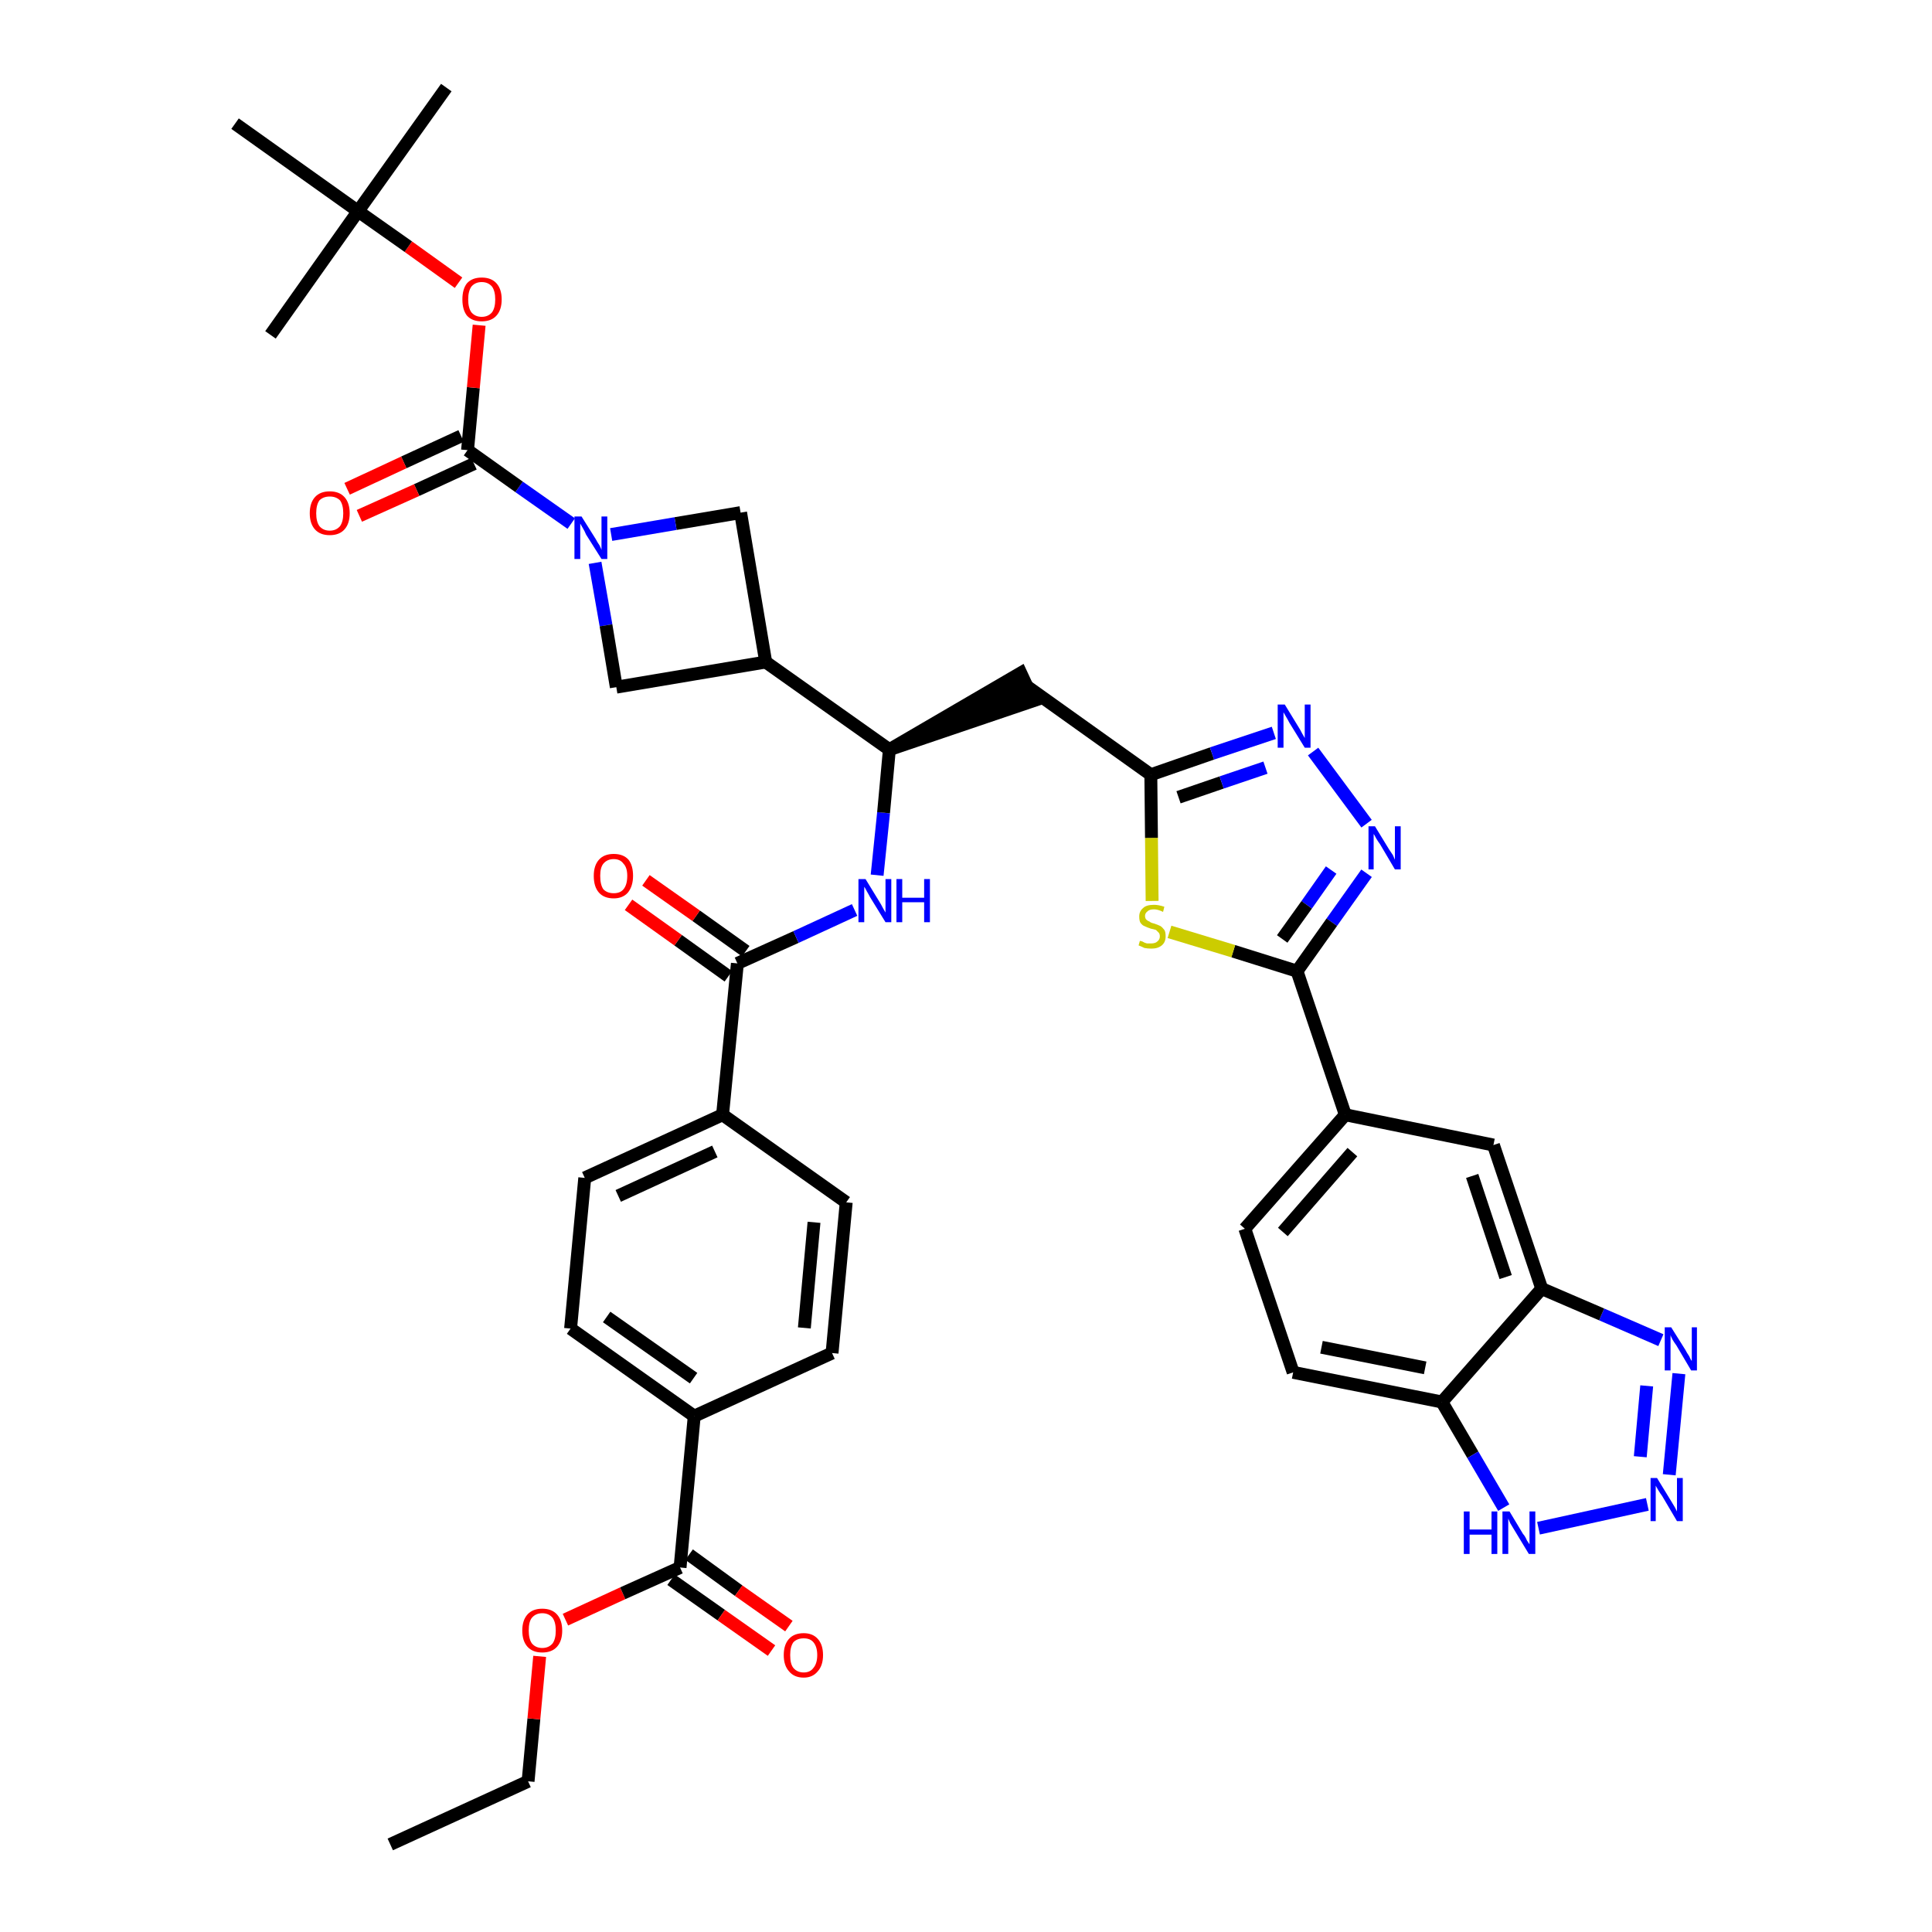 <?xml version='1.0' encoding='iso-8859-1'?>
<svg version='1.1' baseProfile='full'
              xmlns='http://www.w3.org/2000/svg'
                      xmlns:rdkit='http://www.rdkit.org/xml'
                      xmlns:xlink='http://www.w3.org/1999/xlink'
                  xml:space='preserve'
width='300px' height='300px' viewBox='0 0 300 300'>
<!-- END OF HEADER -->
<path class='bond-0 atom-0 atom-1' d='M 60.6,286.4 L 82.0,276.6' style='fill:none;fill-rule:evenodd;stroke:#000000;stroke-width:2.0px;stroke-linecap:butt;stroke-linejoin:miter;stroke-opacity:1' />
<path class='bond-1 atom-1 atom-2' d='M 82.0,276.6 L 82.9,266.9' style='fill:none;fill-rule:evenodd;stroke:#000000;stroke-width:2.0px;stroke-linecap:butt;stroke-linejoin:miter;stroke-opacity:1' />
<path class='bond-1 atom-1 atom-2' d='M 82.9,266.9 L 83.8,257.2' style='fill:none;fill-rule:evenodd;stroke:#FF0000;stroke-width:2.0px;stroke-linecap:butt;stroke-linejoin:miter;stroke-opacity:1' />
<path class='bond-2 atom-2 atom-3' d='M 87.8,251.5 L 96.7,247.4' style='fill:none;fill-rule:evenodd;stroke:#FF0000;stroke-width:2.0px;stroke-linecap:butt;stroke-linejoin:miter;stroke-opacity:1' />
<path class='bond-2 atom-2 atom-3' d='M 96.7,247.4 L 105.6,243.4' style='fill:none;fill-rule:evenodd;stroke:#000000;stroke-width:2.0px;stroke-linecap:butt;stroke-linejoin:miter;stroke-opacity:1' />
<path class='bond-3 atom-3 atom-4' d='M 104.2,245.3 L 112.0,250.8' style='fill:none;fill-rule:evenodd;stroke:#000000;stroke-width:2.0px;stroke-linecap:butt;stroke-linejoin:miter;stroke-opacity:1' />
<path class='bond-3 atom-3 atom-4' d='M 112.0,250.8 L 119.8,256.3' style='fill:none;fill-rule:evenodd;stroke:#FF0000;stroke-width:2.0px;stroke-linecap:butt;stroke-linejoin:miter;stroke-opacity:1' />
<path class='bond-3 atom-3 atom-4' d='M 107.0,241.4 L 114.7,247.0' style='fill:none;fill-rule:evenodd;stroke:#000000;stroke-width:2.0px;stroke-linecap:butt;stroke-linejoin:miter;stroke-opacity:1' />
<path class='bond-3 atom-3 atom-4' d='M 114.7,247.0 L 122.5,252.5' style='fill:none;fill-rule:evenodd;stroke:#FF0000;stroke-width:2.0px;stroke-linecap:butt;stroke-linejoin:miter;stroke-opacity:1' />
<path class='bond-4 atom-3 atom-5' d='M 105.6,243.4 L 107.8,219.9' style='fill:none;fill-rule:evenodd;stroke:#000000;stroke-width:2.0px;stroke-linecap:butt;stroke-linejoin:miter;stroke-opacity:1' />
<path class='bond-5 atom-5 atom-6' d='M 107.8,219.9 L 88.6,206.3' style='fill:none;fill-rule:evenodd;stroke:#000000;stroke-width:2.0px;stroke-linecap:butt;stroke-linejoin:miter;stroke-opacity:1' />
<path class='bond-5 atom-5 atom-6' d='M 107.7,214.0 L 94.2,204.5' style='fill:none;fill-rule:evenodd;stroke:#000000;stroke-width:2.0px;stroke-linecap:butt;stroke-linejoin:miter;stroke-opacity:1' />
<path class='bond-40 atom-40 atom-5' d='M 129.2,210.1 L 107.8,219.9' style='fill:none;fill-rule:evenodd;stroke:#000000;stroke-width:2.0px;stroke-linecap:butt;stroke-linejoin:miter;stroke-opacity:1' />
<path class='bond-6 atom-6 atom-7' d='M 88.6,206.3 L 90.8,182.9' style='fill:none;fill-rule:evenodd;stroke:#000000;stroke-width:2.0px;stroke-linecap:butt;stroke-linejoin:miter;stroke-opacity:1' />
<path class='bond-7 atom-7 atom-8' d='M 90.8,182.9 L 112.2,173.1' style='fill:none;fill-rule:evenodd;stroke:#000000;stroke-width:2.0px;stroke-linecap:butt;stroke-linejoin:miter;stroke-opacity:1' />
<path class='bond-7 atom-7 atom-8' d='M 96.0,185.7 L 111.0,178.8' style='fill:none;fill-rule:evenodd;stroke:#000000;stroke-width:2.0px;stroke-linecap:butt;stroke-linejoin:miter;stroke-opacity:1' />
<path class='bond-8 atom-8 atom-9' d='M 112.2,173.1 L 114.5,149.6' style='fill:none;fill-rule:evenodd;stroke:#000000;stroke-width:2.0px;stroke-linecap:butt;stroke-linejoin:miter;stroke-opacity:1' />
<path class='bond-38 atom-8 atom-39' d='M 112.2,173.1 L 131.4,186.7' style='fill:none;fill-rule:evenodd;stroke:#000000;stroke-width:2.0px;stroke-linecap:butt;stroke-linejoin:miter;stroke-opacity:1' />
<path class='bond-9 atom-9 atom-10' d='M 115.8,147.7 L 108.1,142.2' style='fill:none;fill-rule:evenodd;stroke:#000000;stroke-width:2.0px;stroke-linecap:butt;stroke-linejoin:miter;stroke-opacity:1' />
<path class='bond-9 atom-9 atom-10' d='M 108.1,142.2 L 100.3,136.7' style='fill:none;fill-rule:evenodd;stroke:#FF0000;stroke-width:2.0px;stroke-linecap:butt;stroke-linejoin:miter;stroke-opacity:1' />
<path class='bond-9 atom-9 atom-10' d='M 113.1,151.6 L 105.3,146.0' style='fill:none;fill-rule:evenodd;stroke:#000000;stroke-width:2.0px;stroke-linecap:butt;stroke-linejoin:miter;stroke-opacity:1' />
<path class='bond-9 atom-9 atom-10' d='M 105.3,146.0 L 97.6,140.5' style='fill:none;fill-rule:evenodd;stroke:#FF0000;stroke-width:2.0px;stroke-linecap:butt;stroke-linejoin:miter;stroke-opacity:1' />
<path class='bond-10 atom-9 atom-11' d='M 114.5,149.6 L 123.6,145.5' style='fill:none;fill-rule:evenodd;stroke:#000000;stroke-width:2.0px;stroke-linecap:butt;stroke-linejoin:miter;stroke-opacity:1' />
<path class='bond-10 atom-9 atom-11' d='M 123.6,145.5 L 132.7,141.3' style='fill:none;fill-rule:evenodd;stroke:#0000FF;stroke-width:2.0px;stroke-linecap:butt;stroke-linejoin:miter;stroke-opacity:1' />
<path class='bond-11 atom-11 atom-12' d='M 136.2,135.9 L 137.2,126.2' style='fill:none;fill-rule:evenodd;stroke:#0000FF;stroke-width:2.0px;stroke-linecap:butt;stroke-linejoin:miter;stroke-opacity:1' />
<path class='bond-11 atom-11 atom-12' d='M 137.2,126.2 L 138.1,116.4' style='fill:none;fill-rule:evenodd;stroke:#000000;stroke-width:2.0px;stroke-linecap:butt;stroke-linejoin:miter;stroke-opacity:1' />
<path class='bond-12 atom-12 atom-13' d='M 138.1,116.4 L 160.5,108.8 L 158.5,104.5 Z' style='fill:#000000;fill-rule:evenodd;fill-opacity:1;stroke:#000000;stroke-width:2.0px;stroke-linecap:butt;stroke-linejoin:miter;stroke-opacity:1;' />
<path class='bond-27 atom-12 atom-28' d='M 138.1,116.4 L 118.9,102.8' style='fill:none;fill-rule:evenodd;stroke:#000000;stroke-width:2.0px;stroke-linecap:butt;stroke-linejoin:miter;stroke-opacity:1' />
<path class='bond-13 atom-13 atom-14' d='M 159.5,106.6 L 178.7,120.3' style='fill:none;fill-rule:evenodd;stroke:#000000;stroke-width:2.0px;stroke-linecap:butt;stroke-linejoin:miter;stroke-opacity:1' />
<path class='bond-14 atom-14 atom-15' d='M 178.7,120.3 L 188.2,117.0' style='fill:none;fill-rule:evenodd;stroke:#000000;stroke-width:2.0px;stroke-linecap:butt;stroke-linejoin:miter;stroke-opacity:1' />
<path class='bond-14 atom-14 atom-15' d='M 188.2,117.0 L 197.8,113.8' style='fill:none;fill-rule:evenodd;stroke:#0000FF;stroke-width:2.0px;stroke-linecap:butt;stroke-linejoin:miter;stroke-opacity:1' />
<path class='bond-14 atom-14 atom-15' d='M 183.0,123.8 L 189.7,121.5' style='fill:none;fill-rule:evenodd;stroke:#000000;stroke-width:2.0px;stroke-linecap:butt;stroke-linejoin:miter;stroke-opacity:1' />
<path class='bond-14 atom-14 atom-15' d='M 189.7,121.5 L 196.5,119.2' style='fill:none;fill-rule:evenodd;stroke:#0000FF;stroke-width:2.0px;stroke-linecap:butt;stroke-linejoin:miter;stroke-opacity:1' />
<path class='bond-41 atom-27 atom-14' d='M 178.9,139.9 L 178.8,130.1' style='fill:none;fill-rule:evenodd;stroke:#CCCC00;stroke-width:2.0px;stroke-linecap:butt;stroke-linejoin:miter;stroke-opacity:1' />
<path class='bond-41 atom-27 atom-14' d='M 178.8,130.1 L 178.7,120.3' style='fill:none;fill-rule:evenodd;stroke:#000000;stroke-width:2.0px;stroke-linecap:butt;stroke-linejoin:miter;stroke-opacity:1' />
<path class='bond-15 atom-15 atom-16' d='M 203.9,116.7 L 212.2,127.9' style='fill:none;fill-rule:evenodd;stroke:#0000FF;stroke-width:2.0px;stroke-linecap:butt;stroke-linejoin:miter;stroke-opacity:1' />
<path class='bond-16 atom-16 atom-17' d='M 212.2,135.6 L 206.8,143.2' style='fill:none;fill-rule:evenodd;stroke:#0000FF;stroke-width:2.0px;stroke-linecap:butt;stroke-linejoin:miter;stroke-opacity:1' />
<path class='bond-16 atom-16 atom-17' d='M 206.8,143.2 L 201.4,150.8' style='fill:none;fill-rule:evenodd;stroke:#000000;stroke-width:2.0px;stroke-linecap:butt;stroke-linejoin:miter;stroke-opacity:1' />
<path class='bond-16 atom-16 atom-17' d='M 206.7,135.1 L 202.9,140.5' style='fill:none;fill-rule:evenodd;stroke:#0000FF;stroke-width:2.0px;stroke-linecap:butt;stroke-linejoin:miter;stroke-opacity:1' />
<path class='bond-16 atom-16 atom-17' d='M 202.9,140.5 L 199.1,145.8' style='fill:none;fill-rule:evenodd;stroke:#000000;stroke-width:2.0px;stroke-linecap:butt;stroke-linejoin:miter;stroke-opacity:1' />
<path class='bond-17 atom-17 atom-18' d='M 201.4,150.8 L 208.9,173.1' style='fill:none;fill-rule:evenodd;stroke:#000000;stroke-width:2.0px;stroke-linecap:butt;stroke-linejoin:miter;stroke-opacity:1' />
<path class='bond-26 atom-17 atom-27' d='M 201.4,150.8 L 191.5,147.7' style='fill:none;fill-rule:evenodd;stroke:#000000;stroke-width:2.0px;stroke-linecap:butt;stroke-linejoin:miter;stroke-opacity:1' />
<path class='bond-26 atom-17 atom-27' d='M 191.5,147.7 L 181.6,144.7' style='fill:none;fill-rule:evenodd;stroke:#CCCC00;stroke-width:2.0px;stroke-linecap:butt;stroke-linejoin:miter;stroke-opacity:1' />
<path class='bond-18 atom-18 atom-19' d='M 208.9,173.1 L 193.3,190.8' style='fill:none;fill-rule:evenodd;stroke:#000000;stroke-width:2.0px;stroke-linecap:butt;stroke-linejoin:miter;stroke-opacity:1' />
<path class='bond-18 atom-18 atom-19' d='M 210.0,178.9 L 199.2,191.3' style='fill:none;fill-rule:evenodd;stroke:#000000;stroke-width:2.0px;stroke-linecap:butt;stroke-linejoin:miter;stroke-opacity:1' />
<path class='bond-43 atom-26 atom-18' d='M 231.9,177.8 L 208.9,173.1' style='fill:none;fill-rule:evenodd;stroke:#000000;stroke-width:2.0px;stroke-linecap:butt;stroke-linejoin:miter;stroke-opacity:1' />
<path class='bond-19 atom-19 atom-20' d='M 193.3,190.8 L 200.8,213.1' style='fill:none;fill-rule:evenodd;stroke:#000000;stroke-width:2.0px;stroke-linecap:butt;stroke-linejoin:miter;stroke-opacity:1' />
<path class='bond-20 atom-20 atom-21' d='M 200.8,213.1 L 223.9,217.7' style='fill:none;fill-rule:evenodd;stroke:#000000;stroke-width:2.0px;stroke-linecap:butt;stroke-linejoin:miter;stroke-opacity:1' />
<path class='bond-20 atom-20 atom-21' d='M 205.2,209.2 L 221.3,212.4' style='fill:none;fill-rule:evenodd;stroke:#000000;stroke-width:2.0px;stroke-linecap:butt;stroke-linejoin:miter;stroke-opacity:1' />
<path class='bond-21 atom-21 atom-22' d='M 223.9,217.7 L 228.7,225.9' style='fill:none;fill-rule:evenodd;stroke:#000000;stroke-width:2.0px;stroke-linecap:butt;stroke-linejoin:miter;stroke-opacity:1' />
<path class='bond-21 atom-21 atom-22' d='M 228.7,225.9 L 233.5,234.1' style='fill:none;fill-rule:evenodd;stroke:#0000FF;stroke-width:2.0px;stroke-linecap:butt;stroke-linejoin:miter;stroke-opacity:1' />
<path class='bond-44 atom-25 atom-21' d='M 239.4,200.1 L 223.9,217.7' style='fill:none;fill-rule:evenodd;stroke:#000000;stroke-width:2.0px;stroke-linecap:butt;stroke-linejoin:miter;stroke-opacity:1' />
<path class='bond-22 atom-22 atom-23' d='M 238.9,237.3 L 255.8,233.6' style='fill:none;fill-rule:evenodd;stroke:#0000FF;stroke-width:2.0px;stroke-linecap:butt;stroke-linejoin:miter;stroke-opacity:1' />
<path class='bond-23 atom-23 atom-24' d='M 259.2,229.0 L 260.7,213.3' style='fill:none;fill-rule:evenodd;stroke:#0000FF;stroke-width:2.0px;stroke-linecap:butt;stroke-linejoin:miter;stroke-opacity:1' />
<path class='bond-23 atom-23 atom-24' d='M 254.7,226.2 L 255.7,215.2' style='fill:none;fill-rule:evenodd;stroke:#0000FF;stroke-width:2.0px;stroke-linecap:butt;stroke-linejoin:miter;stroke-opacity:1' />
<path class='bond-24 atom-24 atom-25' d='M 257.9,208.1 L 248.7,204.1' style='fill:none;fill-rule:evenodd;stroke:#0000FF;stroke-width:2.0px;stroke-linecap:butt;stroke-linejoin:miter;stroke-opacity:1' />
<path class='bond-24 atom-24 atom-25' d='M 248.7,204.1 L 239.4,200.1' style='fill:none;fill-rule:evenodd;stroke:#000000;stroke-width:2.0px;stroke-linecap:butt;stroke-linejoin:miter;stroke-opacity:1' />
<path class='bond-25 atom-25 atom-26' d='M 239.4,200.1 L 231.9,177.8' style='fill:none;fill-rule:evenodd;stroke:#000000;stroke-width:2.0px;stroke-linecap:butt;stroke-linejoin:miter;stroke-opacity:1' />
<path class='bond-25 atom-25 atom-26' d='M 233.8,198.3 L 228.6,182.6' style='fill:none;fill-rule:evenodd;stroke:#000000;stroke-width:2.0px;stroke-linecap:butt;stroke-linejoin:miter;stroke-opacity:1' />
<path class='bond-28 atom-28 atom-29' d='M 118.9,102.8 L 115.0,79.6' style='fill:none;fill-rule:evenodd;stroke:#000000;stroke-width:2.0px;stroke-linecap:butt;stroke-linejoin:miter;stroke-opacity:1' />
<path class='bond-42 atom-38 atom-28' d='M 95.7,106.7 L 118.9,102.8' style='fill:none;fill-rule:evenodd;stroke:#000000;stroke-width:2.0px;stroke-linecap:butt;stroke-linejoin:miter;stroke-opacity:1' />
<path class='bond-29 atom-29 atom-30' d='M 115.0,79.6 L 104.9,81.3' style='fill:none;fill-rule:evenodd;stroke:#000000;stroke-width:2.0px;stroke-linecap:butt;stroke-linejoin:miter;stroke-opacity:1' />
<path class='bond-29 atom-29 atom-30' d='M 104.9,81.3 L 94.9,83.0' style='fill:none;fill-rule:evenodd;stroke:#0000FF;stroke-width:2.0px;stroke-linecap:butt;stroke-linejoin:miter;stroke-opacity:1' />
<path class='bond-30 atom-30 atom-31' d='M 88.7,81.3 L 80.6,75.6' style='fill:none;fill-rule:evenodd;stroke:#0000FF;stroke-width:2.0px;stroke-linecap:butt;stroke-linejoin:miter;stroke-opacity:1' />
<path class='bond-30 atom-30 atom-31' d='M 80.6,75.6 L 72.6,69.9' style='fill:none;fill-rule:evenodd;stroke:#000000;stroke-width:2.0px;stroke-linecap:butt;stroke-linejoin:miter;stroke-opacity:1' />
<path class='bond-37 atom-30 atom-38' d='M 92.4,87.4 L 94.1,97.1' style='fill:none;fill-rule:evenodd;stroke:#0000FF;stroke-width:2.0px;stroke-linecap:butt;stroke-linejoin:miter;stroke-opacity:1' />
<path class='bond-37 atom-30 atom-38' d='M 94.1,97.1 L 95.7,106.7' style='fill:none;fill-rule:evenodd;stroke:#000000;stroke-width:2.0px;stroke-linecap:butt;stroke-linejoin:miter;stroke-opacity:1' />
<path class='bond-31 atom-31 atom-32' d='M 71.6,67.7 L 62.7,71.8' style='fill:none;fill-rule:evenodd;stroke:#000000;stroke-width:2.0px;stroke-linecap:butt;stroke-linejoin:miter;stroke-opacity:1' />
<path class='bond-31 atom-31 atom-32' d='M 62.7,71.8 L 53.9,75.9' style='fill:none;fill-rule:evenodd;stroke:#FF0000;stroke-width:2.0px;stroke-linecap:butt;stroke-linejoin:miter;stroke-opacity:1' />
<path class='bond-31 atom-31 atom-32' d='M 73.6,72.0 L 64.7,76.1' style='fill:none;fill-rule:evenodd;stroke:#000000;stroke-width:2.0px;stroke-linecap:butt;stroke-linejoin:miter;stroke-opacity:1' />
<path class='bond-31 atom-31 atom-32' d='M 64.7,76.1 L 55.8,80.1' style='fill:none;fill-rule:evenodd;stroke:#FF0000;stroke-width:2.0px;stroke-linecap:butt;stroke-linejoin:miter;stroke-opacity:1' />
<path class='bond-32 atom-31 atom-33' d='M 72.6,69.9 L 73.5,60.2' style='fill:none;fill-rule:evenodd;stroke:#000000;stroke-width:2.0px;stroke-linecap:butt;stroke-linejoin:miter;stroke-opacity:1' />
<path class='bond-32 atom-31 atom-33' d='M 73.5,60.2 L 74.4,50.5' style='fill:none;fill-rule:evenodd;stroke:#FF0000;stroke-width:2.0px;stroke-linecap:butt;stroke-linejoin:miter;stroke-opacity:1' />
<path class='bond-33 atom-33 atom-34' d='M 71.2,43.9 L 63.4,38.3' style='fill:none;fill-rule:evenodd;stroke:#FF0000;stroke-width:2.0px;stroke-linecap:butt;stroke-linejoin:miter;stroke-opacity:1' />
<path class='bond-33 atom-33 atom-34' d='M 63.4,38.3 L 55.6,32.8' style='fill:none;fill-rule:evenodd;stroke:#000000;stroke-width:2.0px;stroke-linecap:butt;stroke-linejoin:miter;stroke-opacity:1' />
<path class='bond-34 atom-34 atom-35' d='M 55.6,32.8 L 69.3,13.6' style='fill:none;fill-rule:evenodd;stroke:#000000;stroke-width:2.0px;stroke-linecap:butt;stroke-linejoin:miter;stroke-opacity:1' />
<path class='bond-35 atom-34 atom-36' d='M 55.6,32.8 L 42.0,52.0' style='fill:none;fill-rule:evenodd;stroke:#000000;stroke-width:2.0px;stroke-linecap:butt;stroke-linejoin:miter;stroke-opacity:1' />
<path class='bond-36 atom-34 atom-37' d='M 55.6,32.8 L 36.5,19.2' style='fill:none;fill-rule:evenodd;stroke:#000000;stroke-width:2.0px;stroke-linecap:butt;stroke-linejoin:miter;stroke-opacity:1' />
<path class='bond-39 atom-39 atom-40' d='M 131.4,186.7 L 129.2,210.1' style='fill:none;fill-rule:evenodd;stroke:#000000;stroke-width:2.0px;stroke-linecap:butt;stroke-linejoin:miter;stroke-opacity:1' />
<path class='bond-39 atom-39 atom-40' d='M 126.4,189.8 L 124.9,206.2' style='fill:none;fill-rule:evenodd;stroke:#000000;stroke-width:2.0px;stroke-linecap:butt;stroke-linejoin:miter;stroke-opacity:1' />
<path  class='atom-2' d='M 81.1 253.2
Q 81.1 251.6, 81.9 250.7
Q 82.7 249.8, 84.2 249.8
Q 85.7 249.8, 86.5 250.7
Q 87.3 251.6, 87.3 253.2
Q 87.3 254.8, 86.5 255.7
Q 85.7 256.6, 84.2 256.6
Q 82.7 256.6, 81.9 255.7
Q 81.1 254.8, 81.1 253.2
M 84.2 255.9
Q 85.2 255.9, 85.8 255.2
Q 86.3 254.5, 86.3 253.2
Q 86.3 251.9, 85.8 251.2
Q 85.2 250.5, 84.2 250.5
Q 83.2 250.5, 82.6 251.2
Q 82.1 251.8, 82.1 253.2
Q 82.1 254.5, 82.6 255.2
Q 83.2 255.9, 84.2 255.9
' fill='#FF0000'/>
<path  class='atom-4' d='M 121.7 257.0
Q 121.7 255.4, 122.5 254.5
Q 123.3 253.6, 124.8 253.6
Q 126.2 253.6, 127.0 254.5
Q 127.8 255.4, 127.8 257.0
Q 127.8 258.6, 127.0 259.5
Q 126.2 260.5, 124.8 260.5
Q 123.3 260.5, 122.5 259.5
Q 121.7 258.6, 121.7 257.0
M 124.8 259.7
Q 125.8 259.7, 126.3 259.0
Q 126.9 258.3, 126.9 257.0
Q 126.9 255.7, 126.3 255.0
Q 125.8 254.4, 124.8 254.4
Q 123.8 254.4, 123.2 255.0
Q 122.7 255.7, 122.7 257.0
Q 122.7 258.4, 123.2 259.0
Q 123.8 259.7, 124.8 259.7
' fill='#FF0000'/>
<path  class='atom-10' d='M 92.2 136.0
Q 92.2 134.4, 93.0 133.5
Q 93.8 132.6, 95.3 132.6
Q 96.8 132.6, 97.6 133.5
Q 98.3 134.4, 98.3 136.0
Q 98.3 137.6, 97.5 138.6
Q 96.7 139.5, 95.3 139.5
Q 93.8 139.5, 93.0 138.6
Q 92.2 137.7, 92.2 136.0
M 95.3 138.7
Q 96.3 138.7, 96.8 138.1
Q 97.4 137.4, 97.4 136.0
Q 97.4 134.7, 96.8 134.1
Q 96.3 133.4, 95.3 133.4
Q 94.3 133.4, 93.7 134.1
Q 93.2 134.7, 93.2 136.0
Q 93.2 137.4, 93.7 138.1
Q 94.3 138.7, 95.3 138.7
' fill='#FF0000'/>
<path  class='atom-11' d='M 134.4 136.5
L 136.6 140.1
Q 136.8 140.4, 137.1 141.0
Q 137.5 141.7, 137.5 141.7
L 137.5 136.5
L 138.4 136.5
L 138.4 143.2
L 137.5 143.2
L 135.1 139.3
Q 134.9 138.9, 134.6 138.4
Q 134.3 137.8, 134.2 137.7
L 134.2 143.2
L 133.3 143.2
L 133.3 136.5
L 134.4 136.5
' fill='#0000FF'/>
<path  class='atom-11' d='M 139.2 136.5
L 140.1 136.5
L 140.1 139.4
L 143.5 139.4
L 143.5 136.5
L 144.4 136.5
L 144.4 143.2
L 143.5 143.2
L 143.5 140.1
L 140.1 140.1
L 140.1 143.2
L 139.2 143.2
L 139.2 136.5
' fill='#0000FF'/>
<path  class='atom-15' d='M 199.5 109.4
L 201.7 113.0
Q 201.9 113.3, 202.2 113.9
Q 202.6 114.6, 202.6 114.6
L 202.6 109.4
L 203.5 109.4
L 203.5 116.1
L 202.6 116.1
L 200.2 112.2
Q 200.0 111.8, 199.7 111.3
Q 199.4 110.8, 199.3 110.6
L 199.3 116.1
L 198.4 116.1
L 198.4 109.4
L 199.5 109.4
' fill='#0000FF'/>
<path  class='atom-16' d='M 213.5 128.3
L 215.7 131.9
Q 215.9 132.2, 216.3 132.8
Q 216.6 133.5, 216.6 133.5
L 216.6 128.3
L 217.5 128.3
L 217.5 135.0
L 216.6 135.0
L 214.3 131.1
Q 214.0 130.7, 213.7 130.2
Q 213.4 129.6, 213.3 129.5
L 213.3 135.0
L 212.5 135.0
L 212.5 128.3
L 213.5 128.3
' fill='#0000FF'/>
<path  class='atom-22' d='M 227.3 234.7
L 228.2 234.7
L 228.2 237.5
L 231.6 237.5
L 231.6 234.7
L 232.5 234.7
L 232.5 241.3
L 231.6 241.3
L 231.6 238.3
L 228.2 238.3
L 228.2 241.3
L 227.3 241.3
L 227.3 234.7
' fill='#0000FF'/>
<path  class='atom-22' d='M 234.4 234.7
L 236.5 238.2
Q 236.8 238.5, 237.1 239.2
Q 237.5 239.8, 237.5 239.8
L 237.5 234.7
L 238.4 234.7
L 238.4 241.3
L 237.4 241.3
L 235.1 237.5
Q 234.8 237.0, 234.5 236.5
Q 234.3 236.0, 234.2 235.8
L 234.2 241.3
L 233.3 241.3
L 233.3 234.7
L 234.4 234.7
' fill='#0000FF'/>
<path  class='atom-23' d='M 257.3 229.5
L 259.5 233.1
Q 259.7 233.4, 260.1 234.1
Q 260.4 234.7, 260.4 234.7
L 260.4 229.5
L 261.3 229.5
L 261.3 236.2
L 260.4 236.2
L 258.1 232.3
Q 257.8 231.9, 257.5 231.4
Q 257.2 230.9, 257.1 230.7
L 257.1 236.2
L 256.3 236.2
L 256.3 229.5
L 257.3 229.5
' fill='#0000FF'/>
<path  class='atom-24' d='M 259.5 206.1
L 261.7 209.6
Q 261.9 210.0, 262.3 210.6
Q 262.6 211.3, 262.7 211.3
L 262.7 206.1
L 263.5 206.1
L 263.5 212.8
L 262.6 212.8
L 260.3 208.9
Q 260.0 208.5, 259.7 208.0
Q 259.4 207.4, 259.4 207.3
L 259.4 212.8
L 258.5 212.8
L 258.5 206.1
L 259.5 206.1
' fill='#0000FF'/>
<path  class='atom-27' d='M 177.0 146.1
Q 177.1 146.1, 177.4 146.2
Q 177.7 146.4, 178.1 146.5
Q 178.4 146.5, 178.7 146.5
Q 179.4 146.5, 179.7 146.2
Q 180.1 145.9, 180.1 145.4
Q 180.1 145.0, 179.9 144.8
Q 179.7 144.6, 179.5 144.4
Q 179.2 144.3, 178.7 144.2
Q 178.1 144.0, 177.7 143.8
Q 177.4 143.7, 177.1 143.3
Q 176.9 143.0, 176.9 142.3
Q 176.9 141.5, 177.5 141.0
Q 178.0 140.5, 179.2 140.5
Q 179.9 140.5, 180.8 140.8
L 180.6 141.6
Q 179.8 141.2, 179.2 141.2
Q 178.5 141.2, 178.2 141.5
Q 177.8 141.8, 177.8 142.2
Q 177.8 142.6, 178.0 142.8
Q 178.2 143.0, 178.5 143.1
Q 178.7 143.3, 179.2 143.4
Q 179.8 143.6, 180.2 143.8
Q 180.5 144.0, 180.8 144.4
Q 181.0 144.7, 181.0 145.4
Q 181.0 146.3, 180.4 146.8
Q 179.8 147.3, 178.8 147.3
Q 178.2 147.3, 177.7 147.2
Q 177.3 147.0, 176.8 146.8
L 177.0 146.1
' fill='#CCCC00'/>
<path  class='atom-30' d='M 90.3 80.2
L 92.5 83.7
Q 92.7 84.1, 93.1 84.7
Q 93.4 85.3, 93.4 85.4
L 93.4 80.2
L 94.3 80.2
L 94.3 86.8
L 93.4 86.8
L 91.0 83.0
Q 90.8 82.5, 90.5 82.0
Q 90.2 81.5, 90.1 81.3
L 90.1 86.8
L 89.2 86.8
L 89.2 80.2
L 90.3 80.2
' fill='#0000FF'/>
<path  class='atom-32' d='M 48.1 79.7
Q 48.1 78.1, 48.9 77.2
Q 49.7 76.3, 51.2 76.3
Q 52.7 76.3, 53.5 77.2
Q 54.3 78.1, 54.3 79.7
Q 54.3 81.3, 53.5 82.2
Q 52.7 83.1, 51.2 83.1
Q 49.7 83.1, 48.9 82.2
Q 48.1 81.3, 48.1 79.7
M 51.2 82.4
Q 52.2 82.4, 52.8 81.7
Q 53.3 81.0, 53.3 79.7
Q 53.3 78.4, 52.8 77.7
Q 52.2 77.1, 51.2 77.1
Q 50.2 77.1, 49.6 77.7
Q 49.1 78.4, 49.1 79.7
Q 49.1 81.0, 49.6 81.7
Q 50.2 82.4, 51.2 82.4
' fill='#FF0000'/>
<path  class='atom-33' d='M 71.8 46.5
Q 71.8 44.9, 72.5 44.0
Q 73.3 43.1, 74.8 43.1
Q 76.3 43.1, 77.1 44.0
Q 77.9 44.9, 77.9 46.5
Q 77.9 48.1, 77.1 49.0
Q 76.3 49.9, 74.8 49.9
Q 73.3 49.9, 72.5 49.0
Q 71.8 48.1, 71.8 46.5
M 74.8 49.2
Q 75.8 49.2, 76.4 48.5
Q 76.9 47.8, 76.9 46.5
Q 76.9 45.2, 76.4 44.5
Q 75.8 43.8, 74.8 43.8
Q 73.8 43.8, 73.2 44.5
Q 72.7 45.2, 72.7 46.5
Q 72.7 47.8, 73.2 48.5
Q 73.8 49.2, 74.8 49.2
' fill='#FF0000'/>
</svg>
